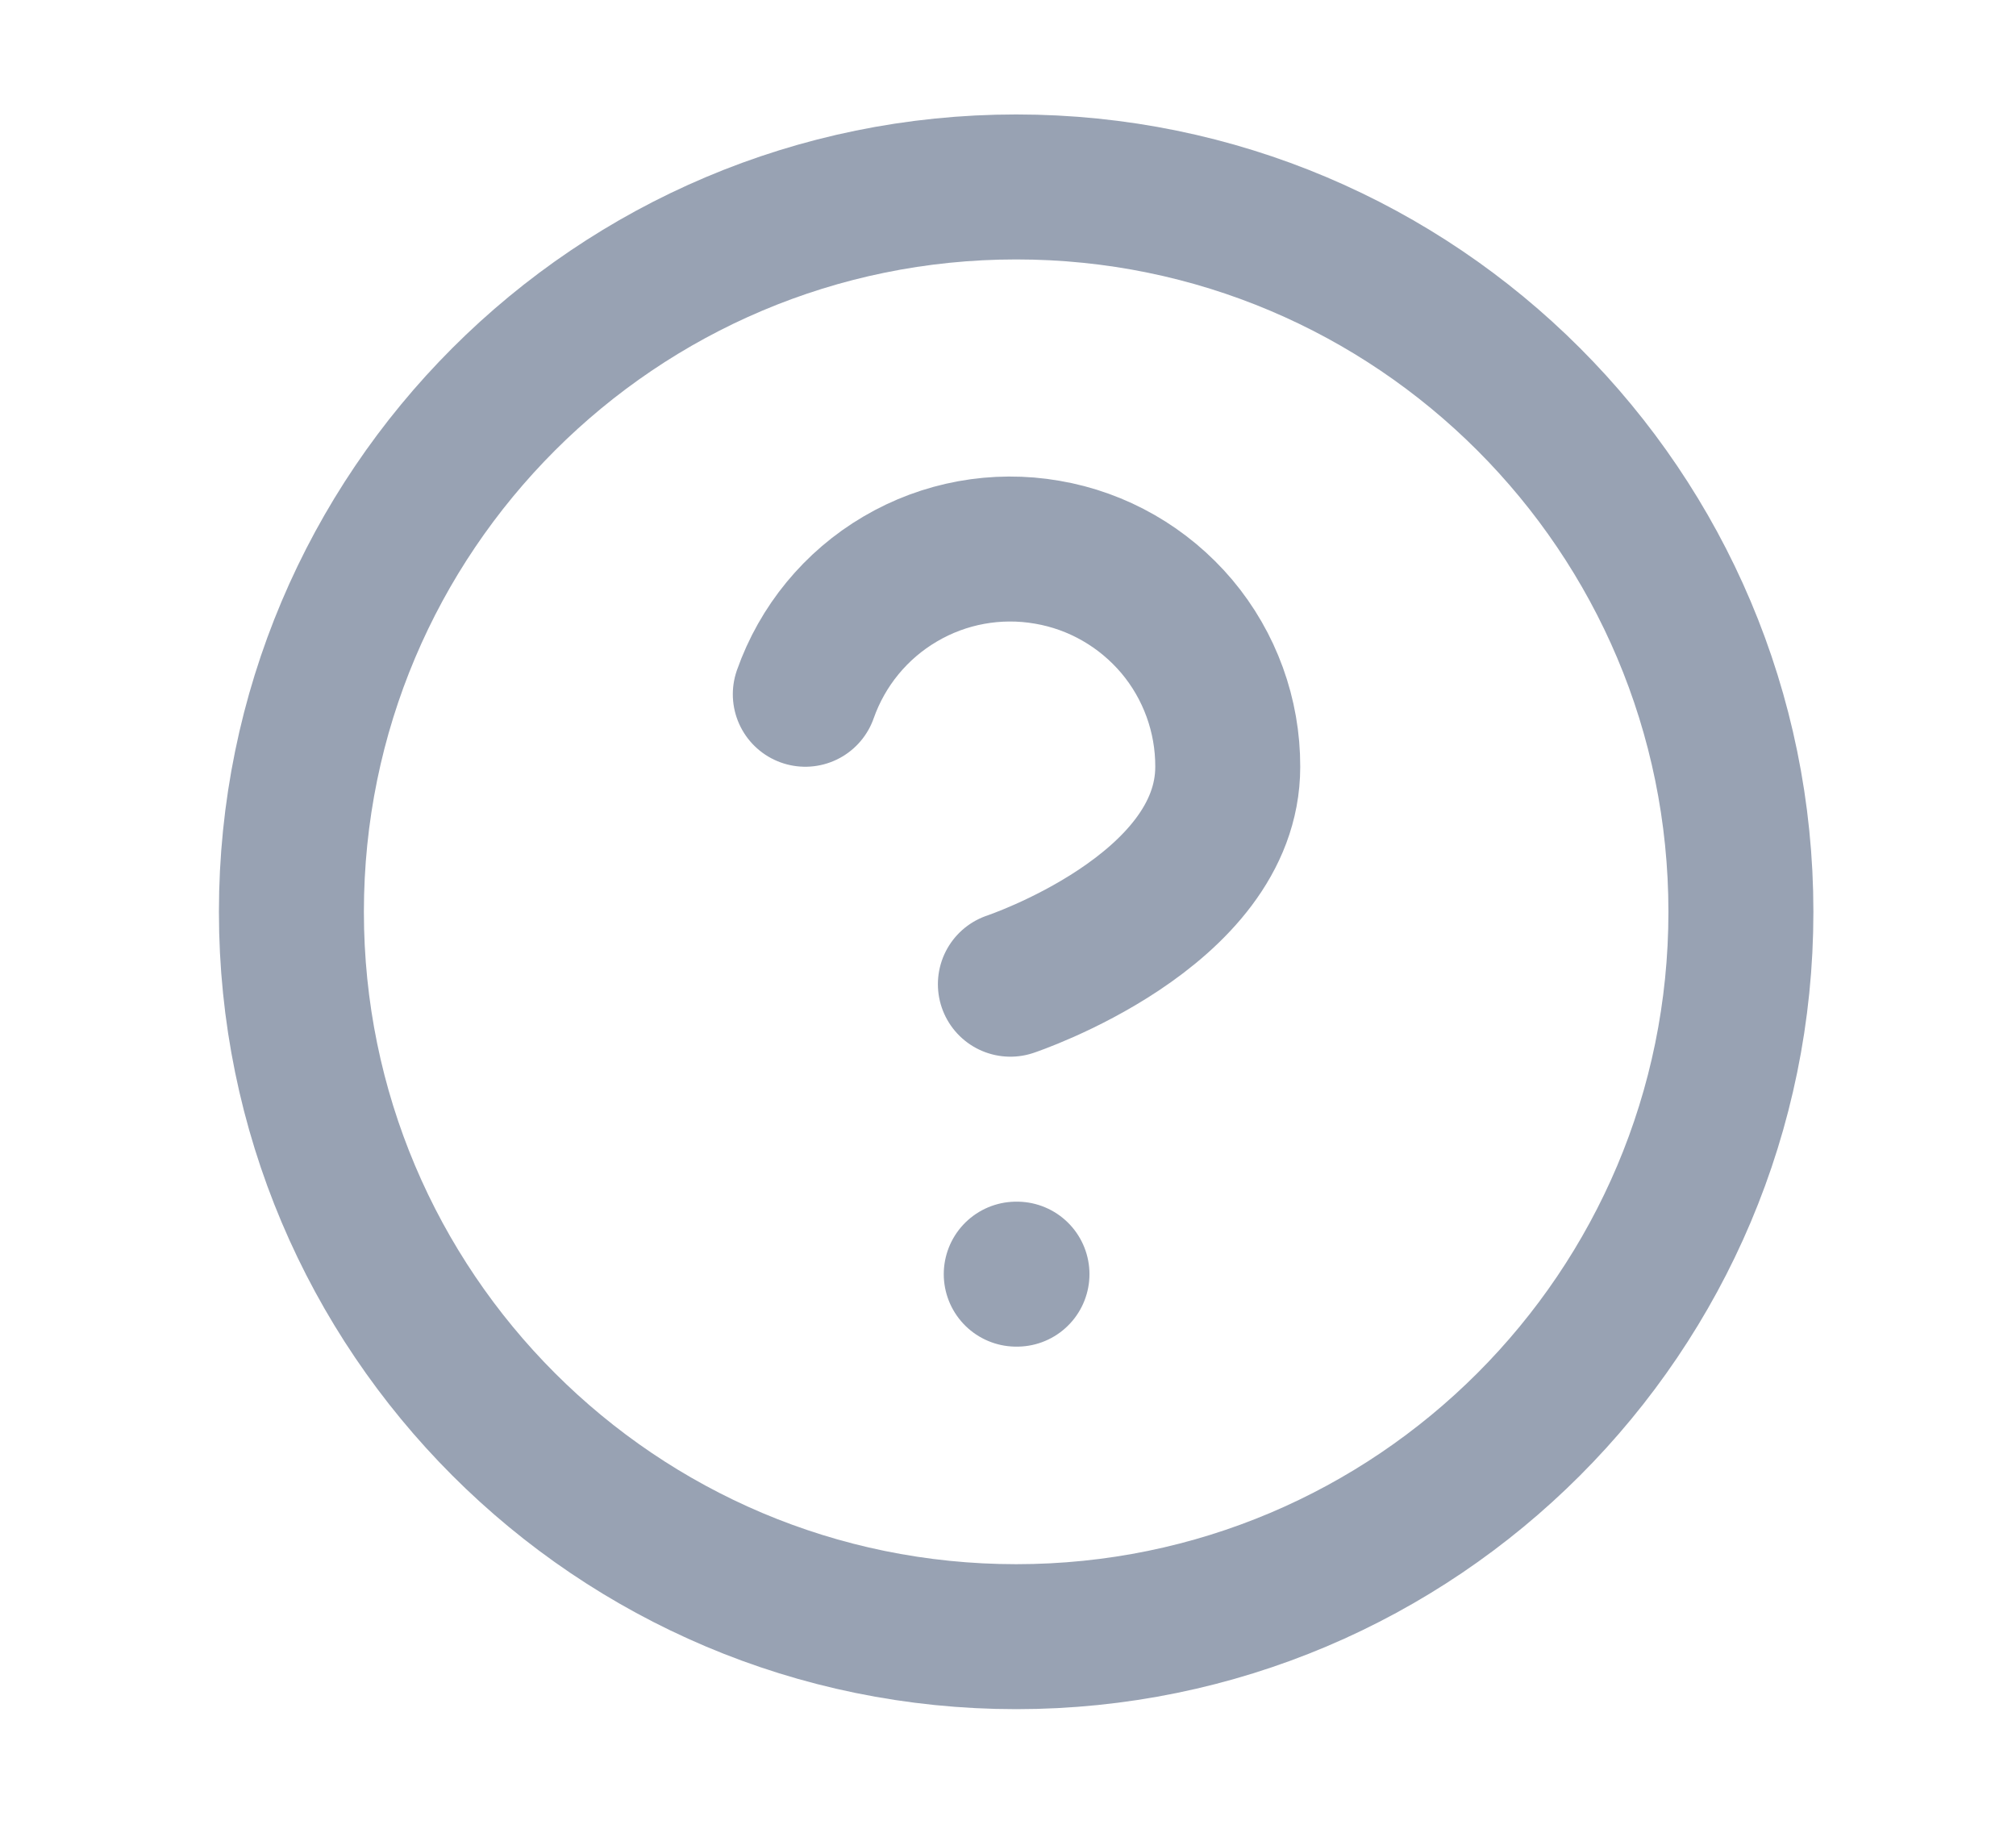 <svg width="11" height="10" viewBox="0 0 11 10" fill="none" xmlns="http://www.w3.org/2000/svg">
<g clip-path="url(#clip0_286_943)">
<path d="M4.394 3.788C4.487 3.524 4.67 3.301 4.912 3.159C5.153 3.017 5.437 2.965 5.714 3.013C5.99 3.06 6.24 3.204 6.421 3.418C6.601 3.632 6.7 3.904 6.699 4.184C6.699 4.975 5.513 5.37 5.513 5.37M5.545 6.952H5.549M9.499 4.975C9.499 7.159 7.729 8.93 5.545 8.93C3.36 8.93 1.59 7.159 1.59 4.975C1.59 2.791 3.36 1.02 5.545 1.02C7.729 1.02 9.499 2.791 9.499 4.975Z" stroke="#98A2B3" stroke-width="0.791" stroke-linecap="round" stroke-linejoin="round"/>
</g>
<defs>
<clipPath id="clip0_286_943">
<rect width="9.492" height="9.492" fill="white" transform="translate(0.799 0.229)"/>
</clipPath>
</defs>
</svg>
